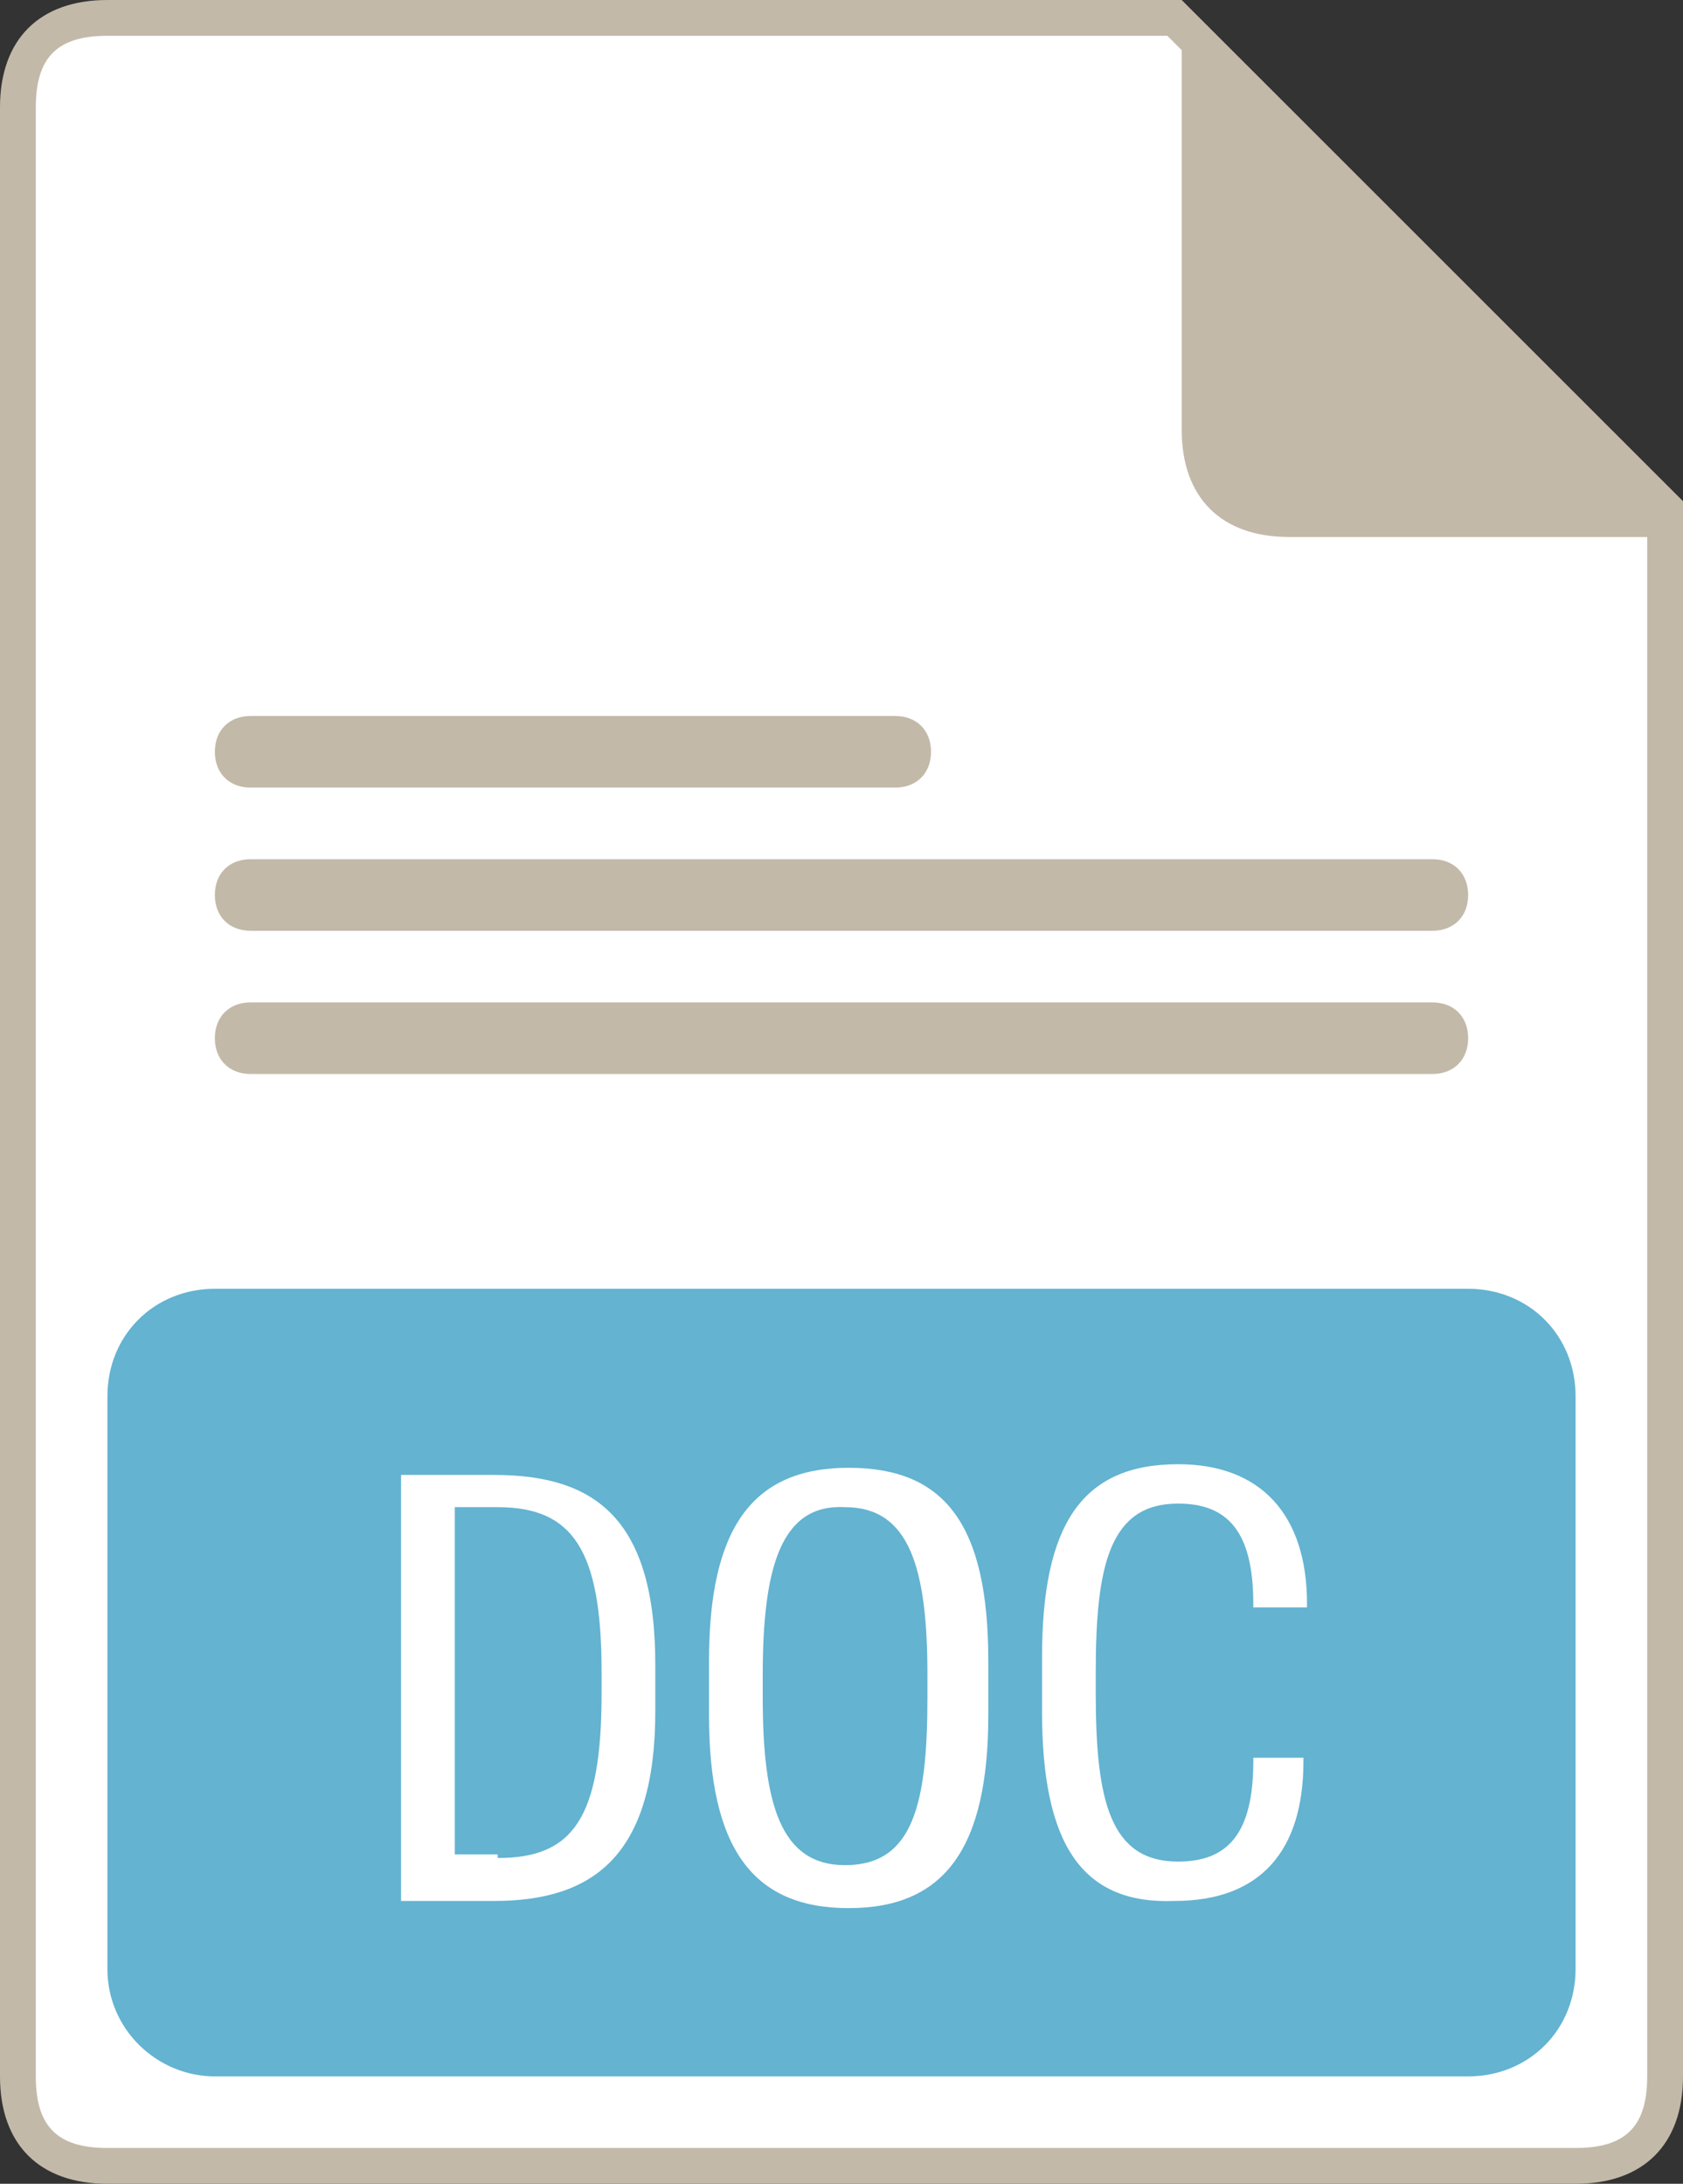 <?xml version="1.0" encoding="utf-8"?>
<!-- Generator: Adobe Illustrator 18.0.0, SVG Export Plug-In . SVG Version: 6.00 Build 0)  -->
<!DOCTYPE svg PUBLIC "-//W3C//DTD SVG 1.1//EN" "http://www.w3.org/Graphics/SVG/1.1/DTD/svg11.dtd">
<svg version="1.1" id="Layer_1" xmlns="http://www.w3.org/2000/svg" xmlns:xlink="http://www.w3.org/1999/xlink" x="0px" y="0px"
	 width="47px" height="61px" viewBox="0 0 47 61" enable-background="new 0 0 47 61" xml:space="preserve">
<rect x="0" y="0" width="47" height="61" fill="#333333" stroke="none"/>
<path fill="#FFFFFF" d="M3,60.5c-1.7,0-2.5-0.8-2.5-2.5V3c0-1.7,0.8-2.5,2.5-2.5h29.8l13.7,13.7V58c0,1.7-0.8,2.5-2.5,2.5H3z"/>
<path fill="#C3B9A9" d="M32.6,1L46,14.4V58c0,1.4-0.6,2-2,2H3c-1.4,0-2-0.6-2-2V3c0-1.4,0.6-2,2-2H32.6 M33,0H3C1.1,0,0,1.1,0,3v55
	c0,1.9,1.1,3,3,3h41c1.9,0,3-1.1,3-3V14L33,0L33,0z"/>
<path fill="#C3B9A9" d="M33,12c0,1.9,1.1,3,3,3h11L33,1V12z"/>
<path fill="#63B3D1" d="M44,39c0-1.7-1.3-3-3-3H6c-1.7,0-3,1.3-3,3v16c0,1.7,1.4,3,3,3h35c1.7,0,3-1.3,3-3V39z"/>
<path fill="#FFFFFF" d="M11.2,41.2h2.6c2.8,0,4.5,1.2,4.5,5.3v1.3c0,4-1.7,5.3-4.5,5.3h-2.6V41.2z M13.9,51.9c2.1,0,2.9-1.1,2.9-4.6
	v-0.6c0-3.4-0.8-4.6-2.9-4.6h-1.2v9.7H13.9z"/>
<path fill="#FFFFFF" d="M27.6,46.4v1.5c0,3.7-1.2,5.4-3.9,5.4c-2.7,0-3.9-1.7-3.9-5.4v-1.5c0-3.7,1.2-5.4,3.9-5.4
	C26.4,41,27.6,42.6,27.6,46.4z M21.3,46.8v0.6c0,3,0.5,4.7,2.3,4.7c1.9,0,2.3-1.7,2.3-4.7v-0.6c0-3-0.5-4.7-2.3-4.7
	C21.8,42,21.3,43.8,21.3,46.8z"/>
<path fill="#FFFFFF" d="M29.1,47.8v-1.5c0-3.7,1.1-5.4,3.8-5.4c2.3,0,3.6,1.4,3.6,3.9v0.1H35v-0.1c0-2-0.7-2.8-2.1-2.8
	c-1.9,0-2.3,1.7-2.3,4.7v0.6c0,3,0.4,4.7,2.3,4.7c1.4,0,2.1-0.8,2.1-2.8v-0.1h1.4v0.1c0,2.5-1.2,3.9-3.6,3.9
	C30.2,53.2,29.1,51.5,29.1,47.8z"/>
<path fill="#C3B9A9" d="M26,21c0,0.6-0.4,1-1,1H7c-0.6,0-1-0.4-1-1l0,0c0-0.6,0.4-1,1-1h18C25.6,20,26,20.4,26,21L26,21z"/>
<path fill="#C3B9A9" d="M41,25c0,0.6-0.4,1-1,1H7c-0.6,0-1-0.4-1-1l0,0c0-0.6,0.4-1,1-1h33C40.6,24,41,24.4,41,25L41,25z"/>
<path fill="#C3B9A9" d="M41,29c0,0.6-0.4,1-1,1H7c-0.6,0-1-0.4-1-1l0,0c0-0.6,0.4-1,1-1h33C40.6,28,41,28.4,41,29L41,29z"/>
</svg>
